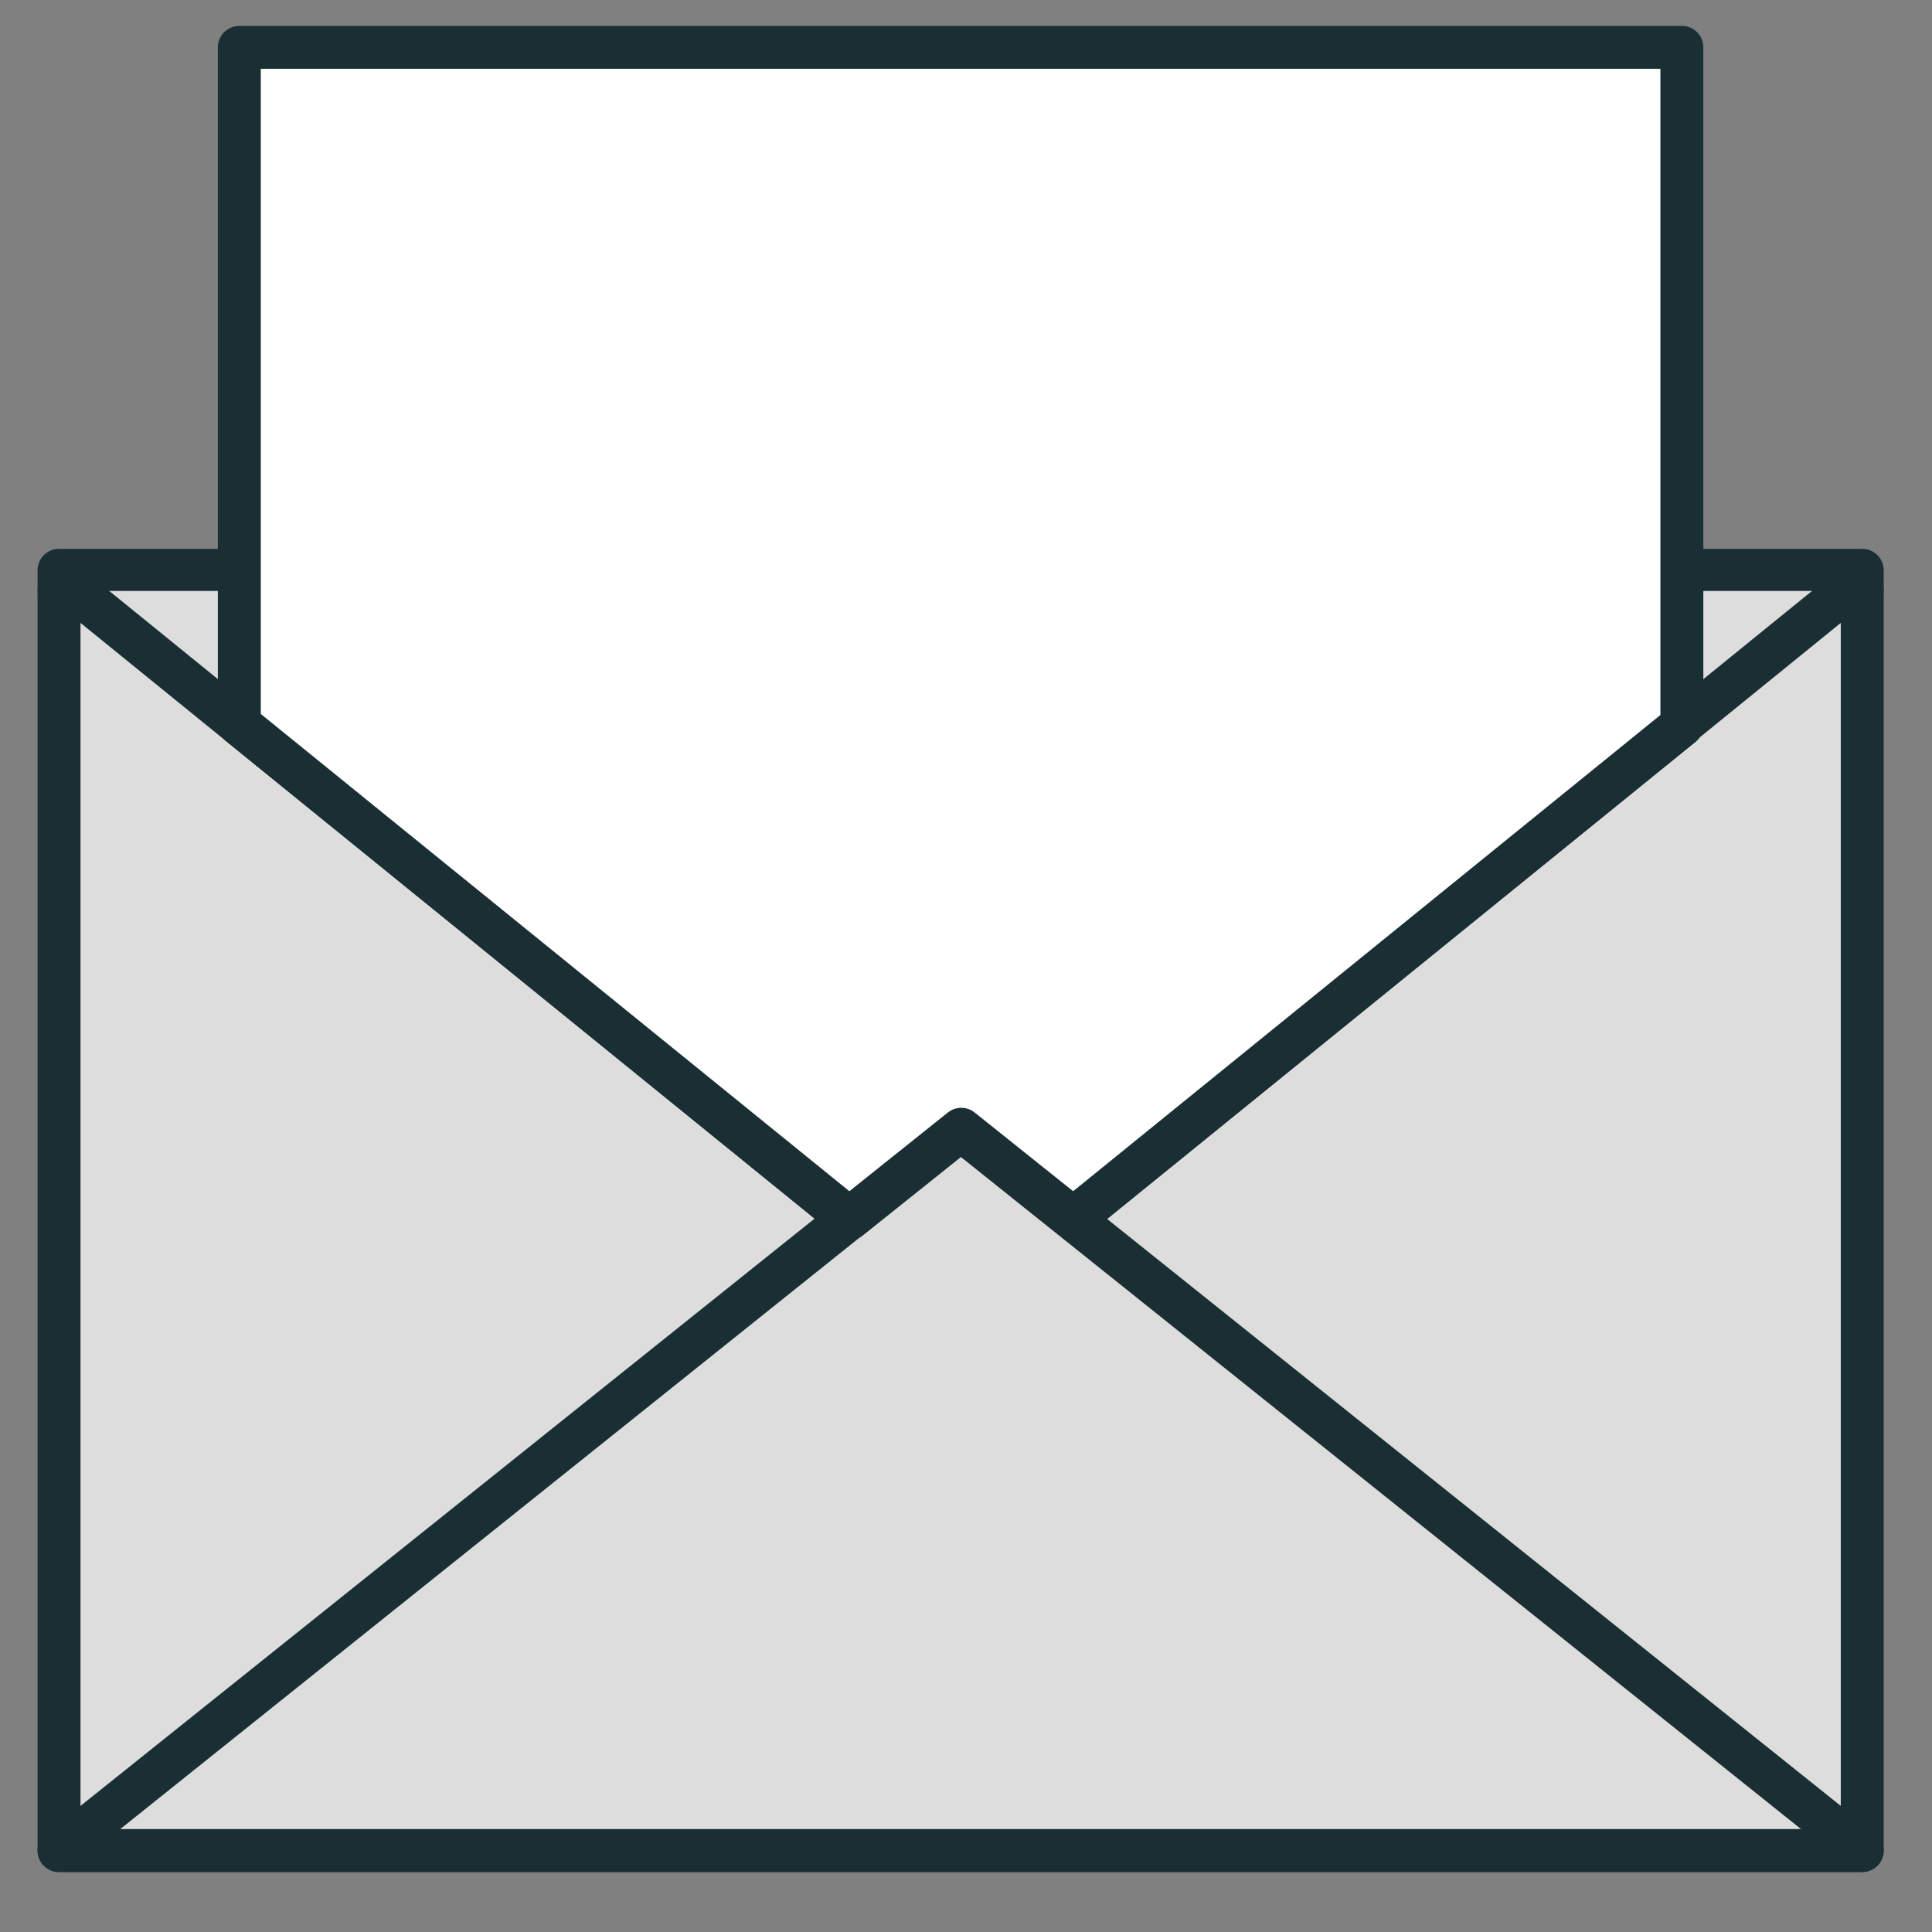 <svg width="90" height="90" viewBox="0 0 90 90" fill="none" xmlns="http://www.w3.org/2000/svg">
<rect x="0" y="0" width="90" height="90" fill="#808080" stroke="none"/>
<g id="mail icon">
<path id="Layer 1" fill-rule="evenodd" clip-rule="evenodd" d="M11.148 26.566H2.75V86.206H86.75V26.566H78.348V33.784L49.996 56.775L44.779 52.606L39.562 56.775L11.148 33.735V26.566Z" fill="#DDDDDD" stroke="#1A2F34" stroke-width="2" stroke-linecap="round" stroke-linejoin="round"/>
<g id="Layer 2">
<path fill-rule="evenodd" clip-rule="evenodd" d="M86.75 27.527L86 27.527L49.962 56.775L44.75 52.606L39.538 56.775L3.5 27.527H2.75" fill="#DDDDDD"/>
<path d="M86.75 27.527L86 27.527L49.962 56.775L44.75 52.606L39.538 56.775L3.5 27.527H2.75" stroke="#1A2F34" stroke-width="2" stroke-linecap="round" stroke-linejoin="round"/>
</g>
<path id="Layer 3" fill-rule="evenodd" clip-rule="evenodd" d="M44.75 52.606L2.75 86.206H86.75L44.75 52.606Z" fill="#DDDDDD" stroke="#1A2F34" stroke-width="2" stroke-linecap="round" stroke-linejoin="round"/>
<path id="Layer 4" fill-rule="evenodd" clip-rule="evenodd" d="M78.348 33.784V2.206H11.148V33.735L39.562 56.775L44.779 52.606L49.996 56.775L78.348 33.784Z" fill="white" stroke="#1A2F34" stroke-width="2" stroke-linecap="round" stroke-linejoin="round"/>
</g>
</svg>
